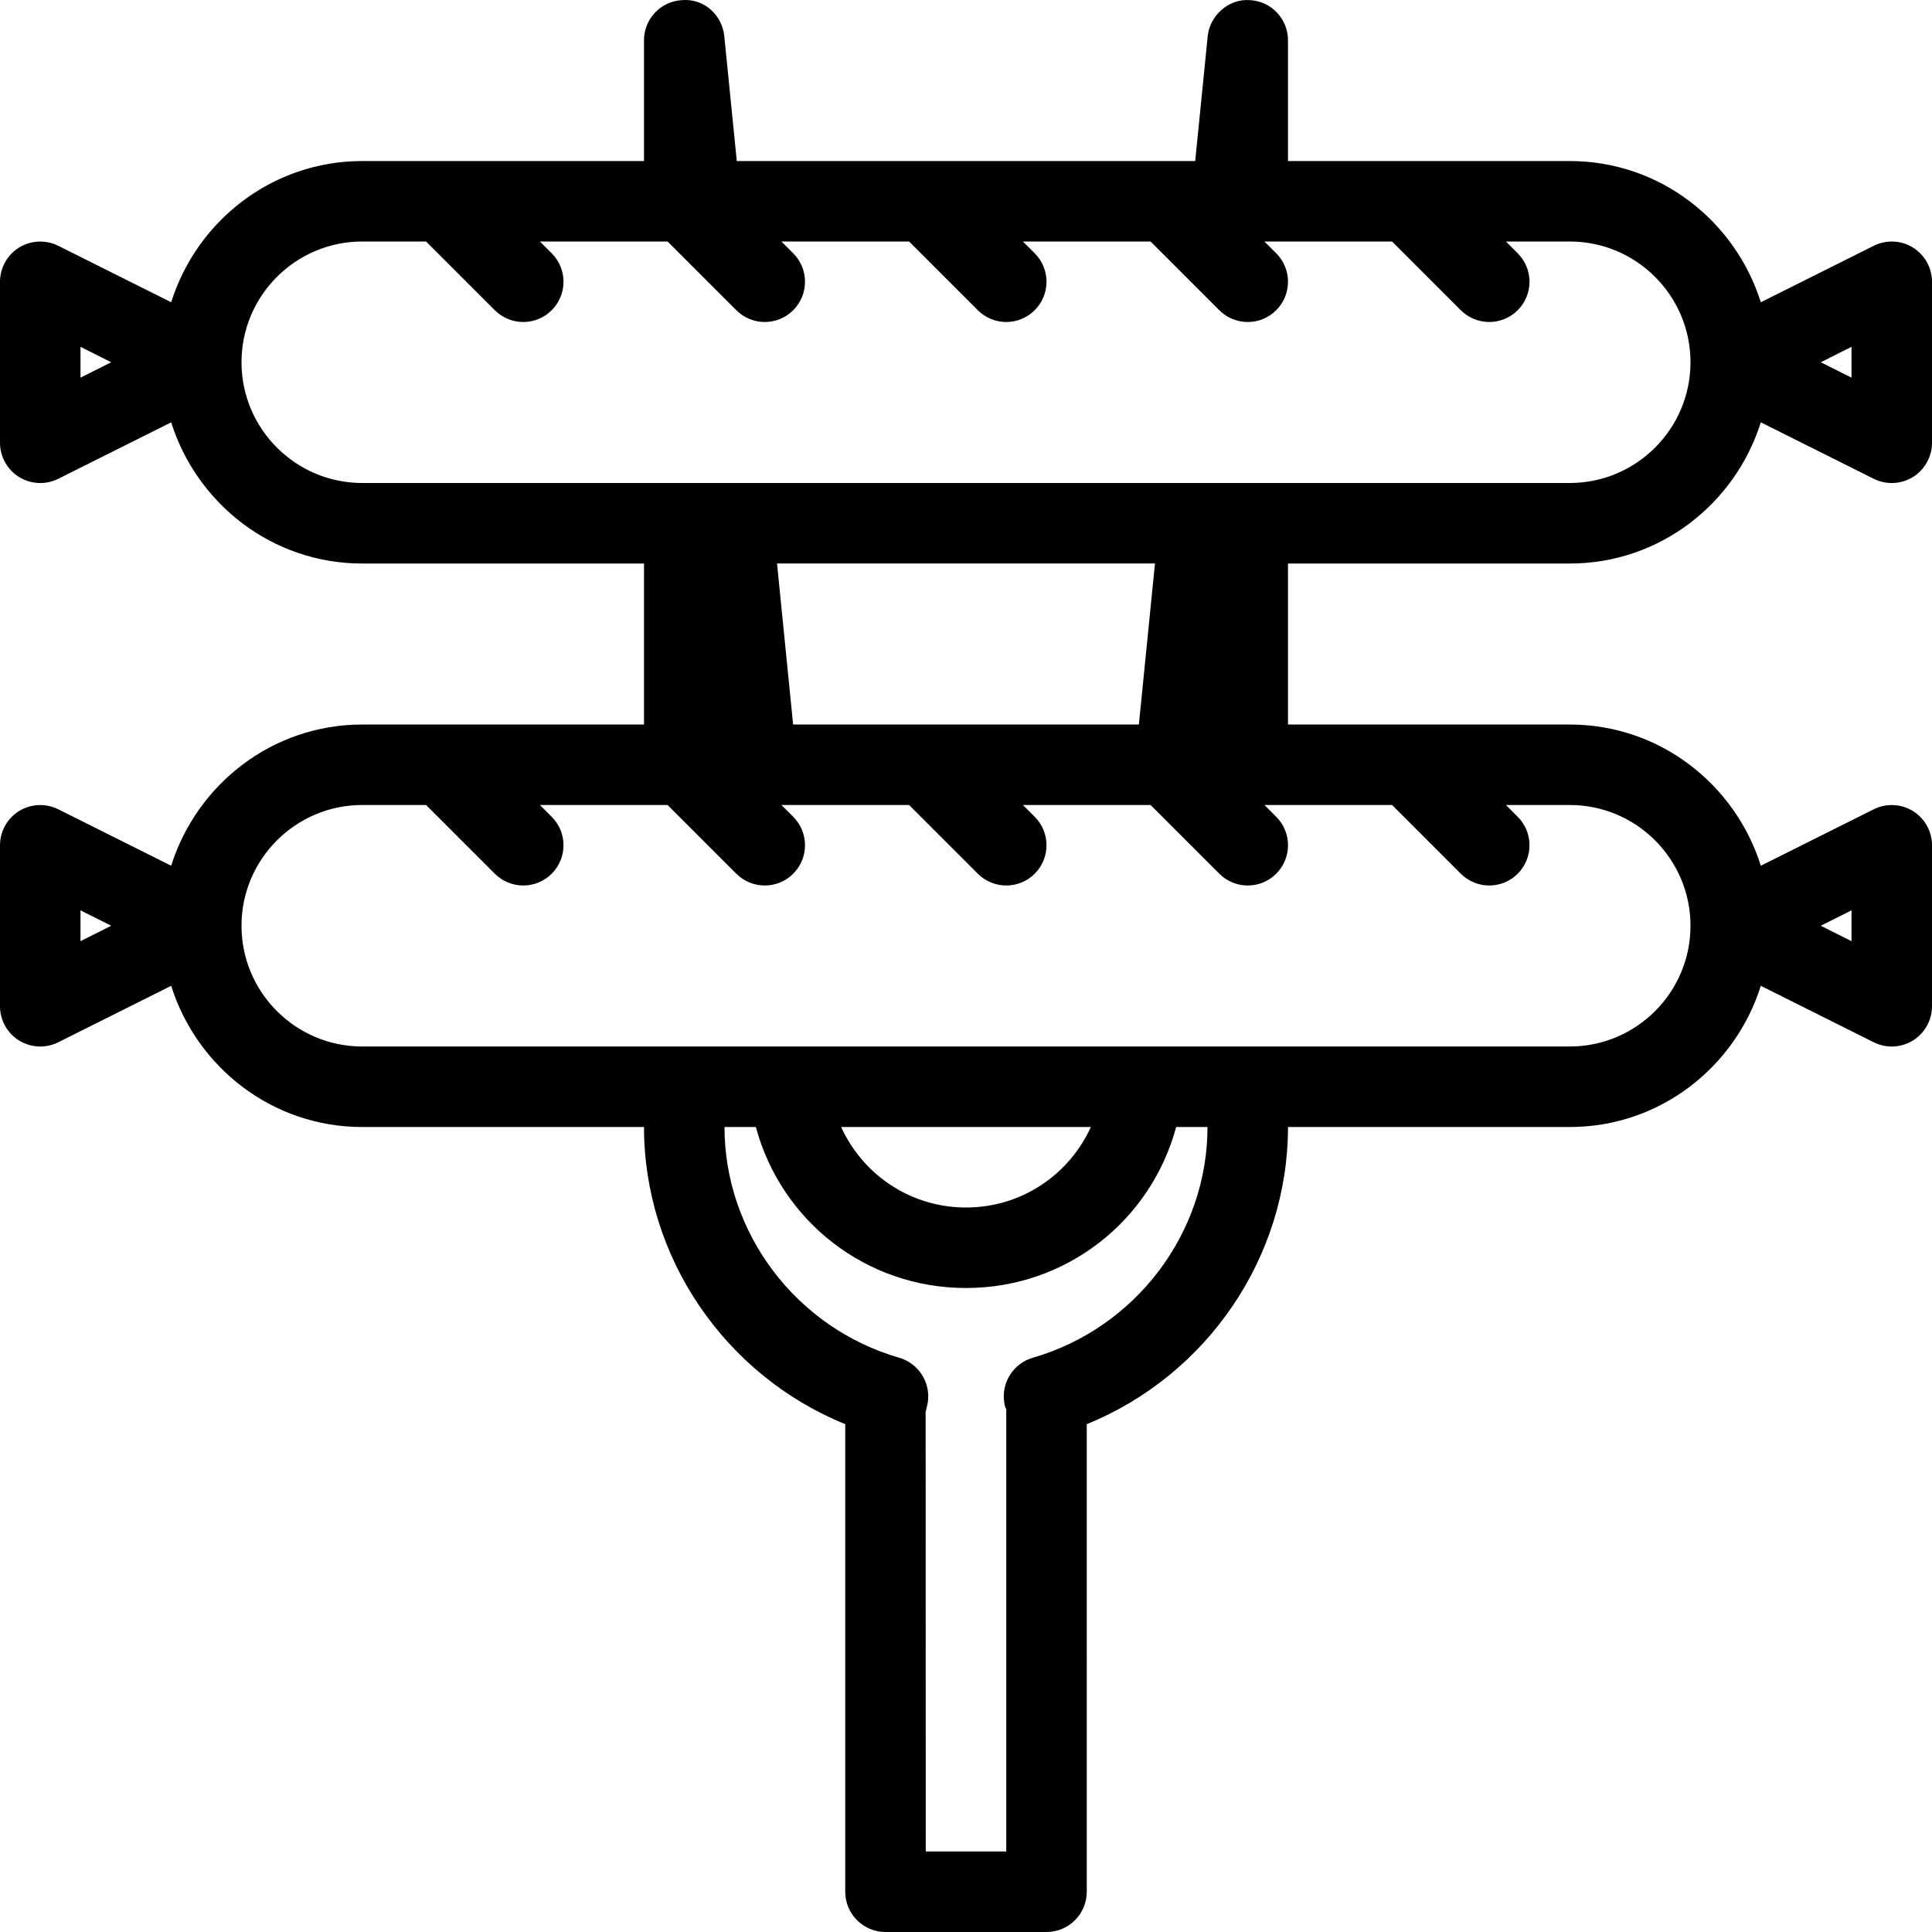 <?xml version="1.0" encoding="iso-8859-1"?>
<!-- Generator: Adobe Illustrator 19.0.0, SVG Export Plug-In . SVG Version: 6.00 Build 0)  -->
<svg version="1.1" id="Capa_1" xmlns="http://www.w3.org/2000/svg" xmlns:xlink="http://www.w3.org/1999/xlink" x="0px" y="0px"
	 viewBox="0 0 512 512" style="enable-background:new 0 0 512 512;" xml:space="preserve">
<g>
	<g>
		<path d="M416,149.342c23.829,0,43.822-15.81,50.638-37.42l29.924,14.962c1.51,0.75,3.135,1.125,4.771,1.125
			c1.948,0,3.896-0.542,5.604-1.583c3.146-1.958,5.063-5.396,5.063-9.083V74.677c0-3.687-1.917-7.125-5.063-9.083
			c-3.135-1.937-7.063-2.104-10.375-0.458l-29.924,14.962c-6.816-21.61-26.809-37.42-50.638-37.42h-74.667V10.678
			c0-5.687-4.458-10.375-10.135-10.646c-5.458-0.417-10.573,3.937-11.146,9.583l-3.31,33.062H195.255l-3.307-33.062
			c-0.563-5.646-5.354-10.041-11.146-9.583c-5.677,0.271-10.135,4.958-10.135,10.646v31.999H96c-23.829,0-43.822,15.81-50.638,37.42
			L15.438,65.135c-3.302-1.646-7.229-1.458-10.375,0.458C1.917,67.552,0,70.99,0,74.677v42.666c0,3.687,1.917,7.125,5.063,9.083
			c1.708,1.042,3.656,1.583,5.604,1.583c1.635,0,3.26-0.375,4.771-1.125l29.924-14.962c6.816,21.61,26.809,37.42,50.638,37.42
			h74.667v42.666H96c-23.829,0-43.822,15.81-50.638,37.42l-29.924-14.962c-3.302-1.646-7.229-1.458-10.375,0.458
			C1.917,216.882,0,220.319,0,224.007v42.666c0,3.687,1.917,7.125,5.063,9.083c1.708,1.042,3.656,1.583,5.604,1.583
			c1.635,0,3.26-0.375,4.771-1.125l29.924-14.962c6.816,21.61,26.809,37.42,50.638,37.42h74.667
			c0,34.603,21.531,65.832,53.333,78.748v123.914c0,5.896,4.771,10.666,10.667,10.666h42.667c5.896,0,10.667-4.771,10.667-10.666
			V377.42c31.802-12.916,53.333-44.145,53.333-78.748H416c23.829,0,43.822-15.81,50.638-37.42l29.924,14.962
			c1.51,0.75,3.135,1.125,4.771,1.125c1.948,0,3.896-0.542,5.604-1.583c3.146-1.958,5.063-5.396,5.063-9.083v-42.666
			c0-3.687-1.917-7.125-5.063-9.083c-3.135-1.917-7.063-2.104-10.375-0.458l-29.924,14.962c-6.816-21.61-26.809-37.42-50.638-37.42
			h-74.667v-42.666H416z M490.667,91.917v8.167L482.521,96L490.667,91.917z M21.333,100.083v-8.167L29.479,96L21.333,100.083z
			 M21.333,249.417v-8.167l8.146,4.083L21.333,249.417z M490.667,241.25v8.167l-8.146-4.083L490.667,241.25z M273.708,359.813
			c-5.156,1.5-8.406,6.604-7.573,11.917c0.146,0.875,0.344,1.625,0.531,1.604v117.333h-21.333l-0.031-116.479
			c0.104-0.396,0.5-2.063,0.563-2.458c0.833-5.313-2.417-10.417-7.573-11.917C211.031,351.938,192,326.792,192,298.667h8.306
			c6.707,24.865,29.126,42.667,55.694,42.667s48.987-17.802,55.694-42.667H320C320,326.792,300.969,351.938,273.708,359.813z
			 M222.91,298.667h66.18C283.315,311.345,270.688,320,256,320S228.685,311.345,222.91,298.667z M368.917,213.333l18.208,18.208
			c2.083,2.083,4.813,3.125,7.542,3.125s5.458-1.042,7.542-3.125c4.167-4.167,4.167-10.917,0-15.083l-3.125-3.125H416
			c17.646,0,32,14.354,32,32c0,17.646-14.354,32-32,32H96c-17.646,0-32-14.354-32-32c0-17.646,14.354-32,32-32h16.917l18.208,18.208
			c2.083,2.083,4.813,3.125,7.542,3.125c2.729,0,5.458-1.042,7.542-3.125c4.167-4.167,4.167-10.917,0-15.083l-3.125-3.125h33.833
			l18.208,18.208c2.083,2.083,4.813,3.125,7.542,3.125c2.729,0,5.458-1.042,7.542-3.125c4.167-4.167,4.167-10.917,0-15.083
			l-3.125-3.125h33.833l18.208,18.208c2.083,2.083,4.813,3.125,7.542,3.125c2.729,0,5.458-1.042,7.542-3.125
			c4.167-4.167,4.167-10.917,0-15.083l-3.125-3.125h33.833l18.208,18.208c2.083,2.083,4.813,3.125,7.542,3.125
			c2.729,0,5.458-1.042,7.542-3.125c4.167-4.167,4.167-10.917,0-15.083l-3.125-3.125H368.917z M205.923,149.333h100.156L301.814,192
			h-91.629L205.923,149.333z M96,128c-17.646,0-32-14.354-32-32s14.354-32,32-32h16.917l18.208,18.208
			c2.083,2.083,4.813,3.125,7.542,3.125c2.729,0,5.458-1.042,7.542-3.125c4.167-4.167,4.167-10.917,0-15.083L143.083,64h33.833
			l18.208,18.208c2.083,2.083,4.813,3.125,7.542,3.125c2.729,0,5.458-1.042,7.542-3.125c4.167-4.167,4.167-10.917,0-15.083
			L207.083,64h33.833l18.208,18.208c2.083,2.083,4.813,3.125,7.542,3.125c2.729,0,5.458-1.042,7.542-3.125
			c4.167-4.167,4.167-10.917,0-15.083L271.083,64h33.833l18.208,18.208c2.083,2.083,4.813,3.125,7.542,3.125
			c2.729,0,5.458-1.042,7.542-3.125c4.167-4.167,4.167-10.917,0-15.083L335.083,64h33.833l18.208,18.208
			c2.083,2.083,4.813,3.125,7.542,3.125s5.458-1.042,7.542-3.125c4.167-4.167,4.167-10.917,0-15.083L399.083,64H416
			c17.646,0,32,14.354,32,32s-14.354,32-32,32H96z"/>
	</g>
</g>
<g>
</g>
<g>
</g>
<g>
</g>
<g>
</g>
<g>
</g>
<g>
</g>
<g>
</g>
<g>
</g>
<g>
</g>
<g>
</g>
<g>
</g>
<g>
</g>
<g>
</g>
<g>
</g>
<g>
</g>
</svg>
